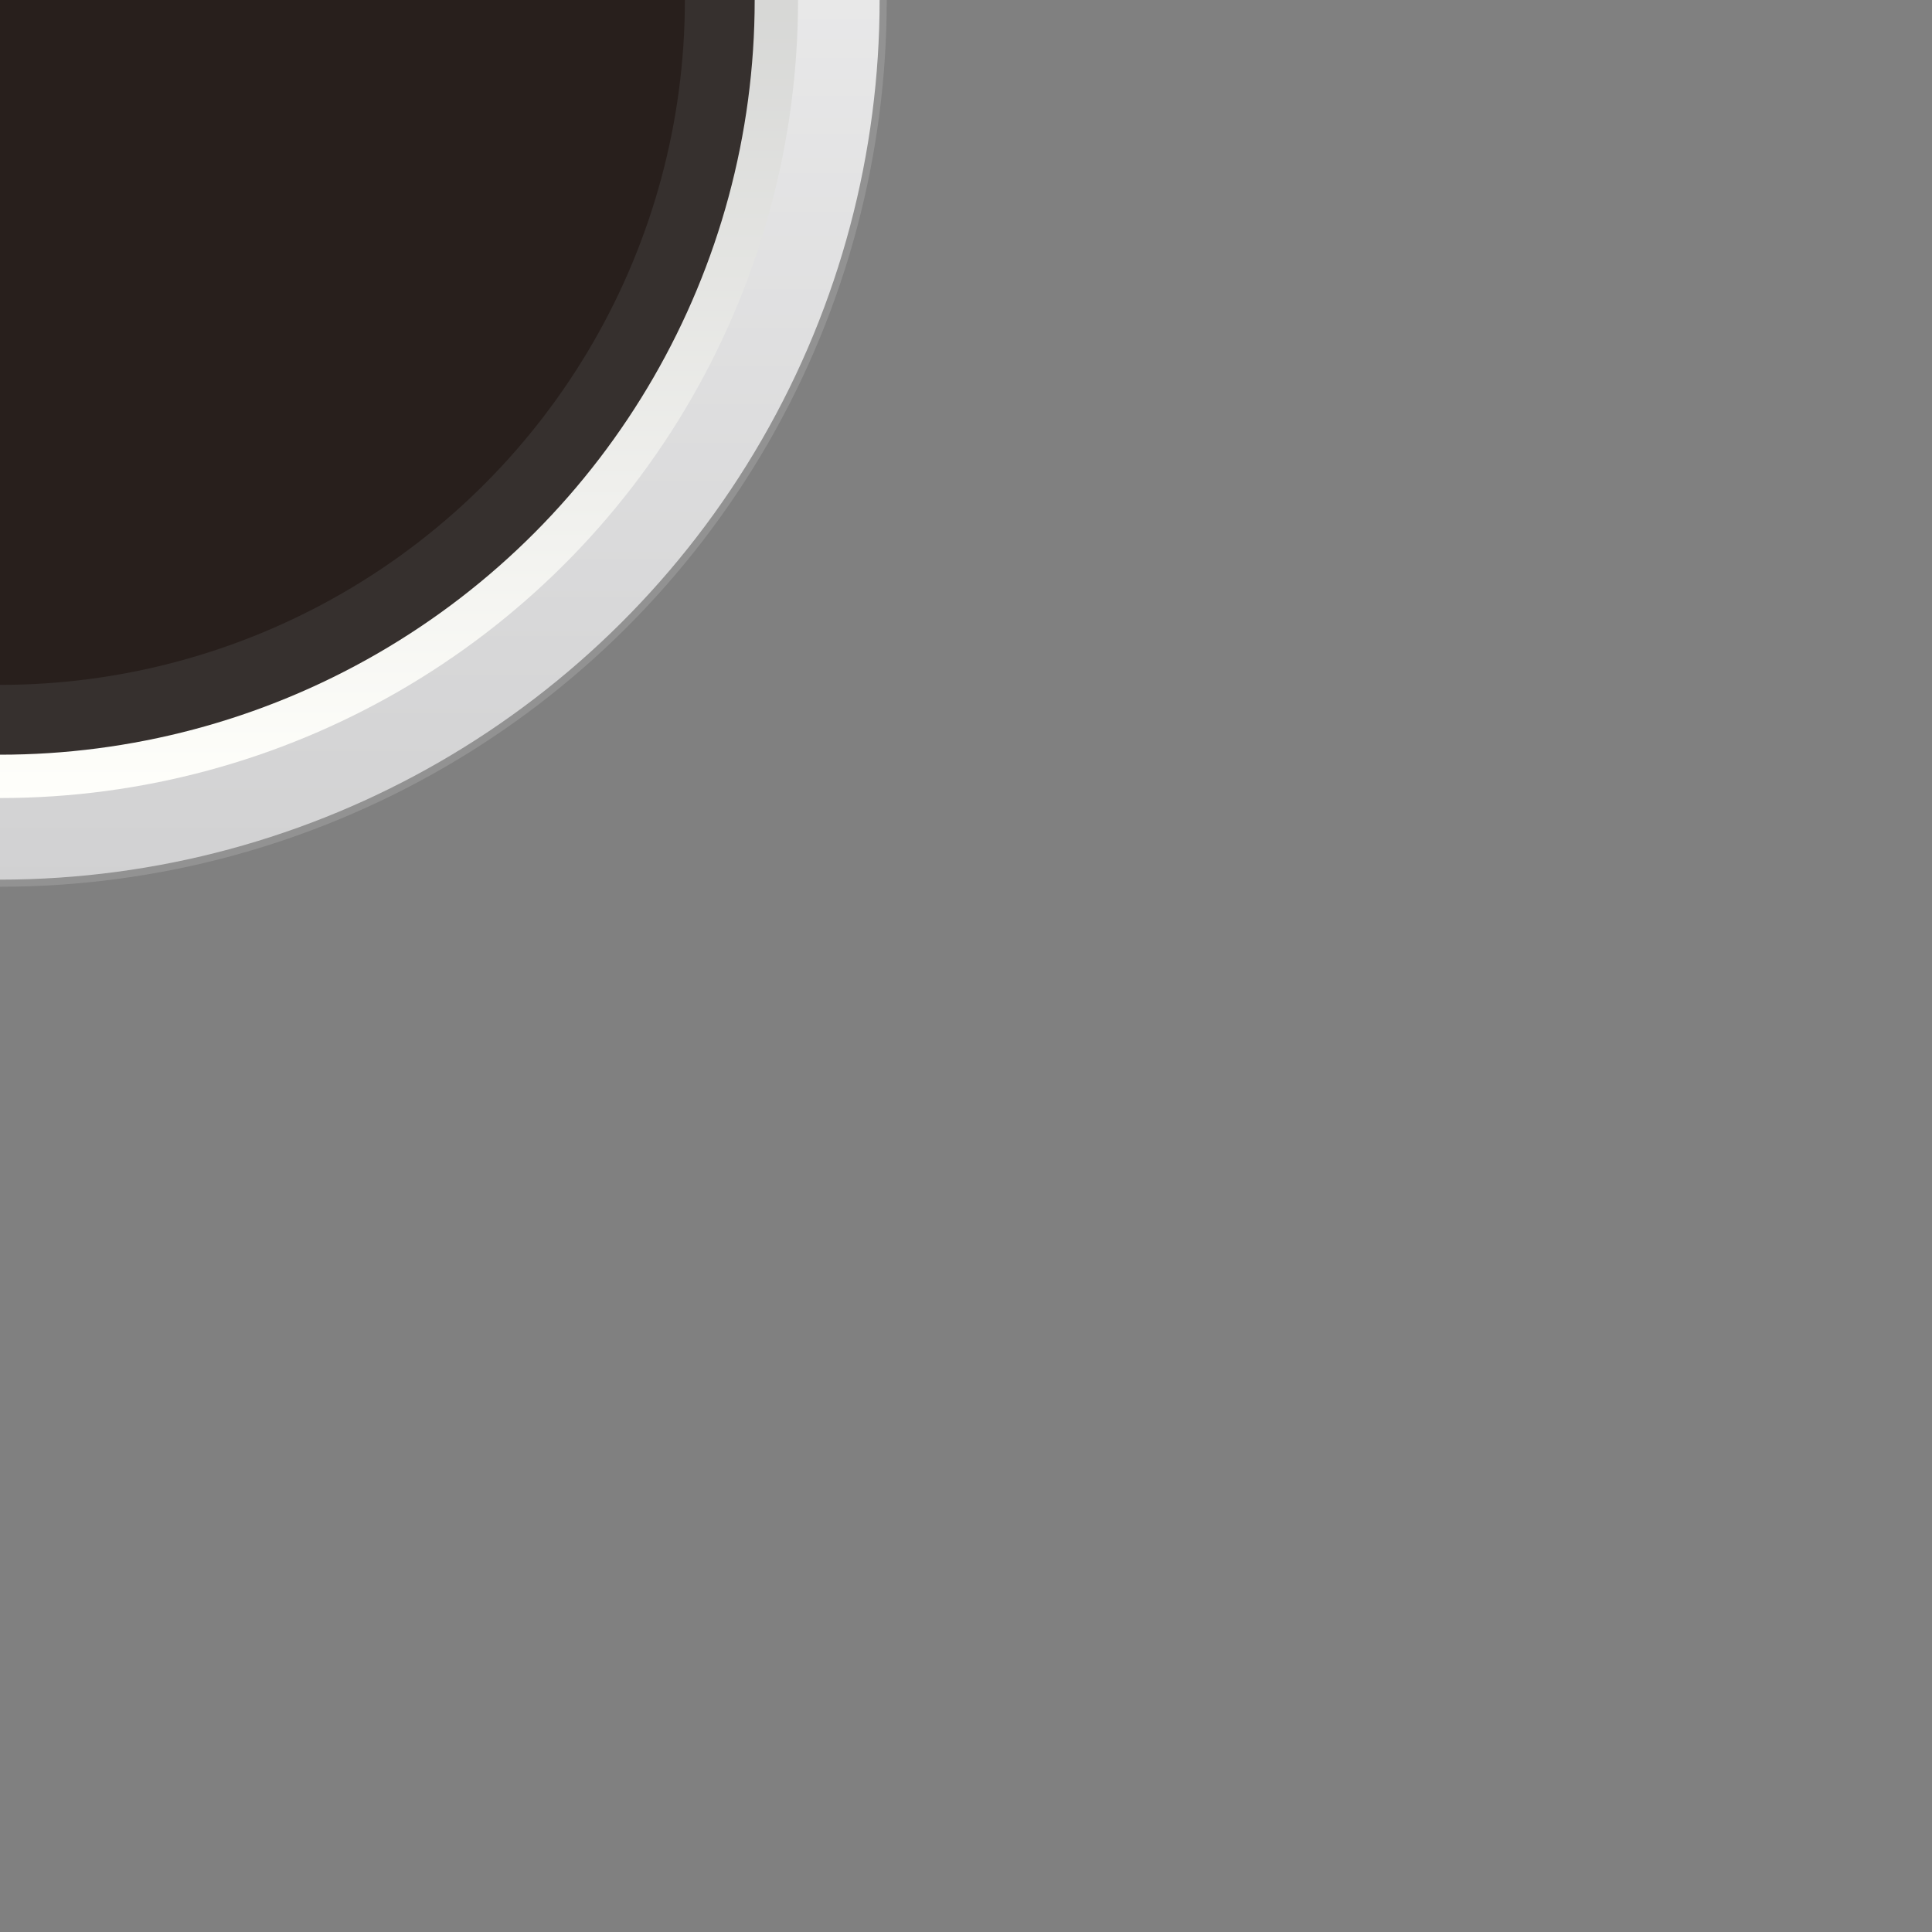 <?xml version="1.0" encoding="UTF-8" standalone="no"?>
<!-- Created with Inkscape (http://www.inkscape.org/) -->

<svg
   xmlns:osb="http://www.openswatchbook.org/uri/2009/osb"
   xmlns:dc="http://purl.org/dc/elements/1.1/"
   xmlns:cc="http://creativecommons.org/ns#"
   xmlns:rdf="http://www.w3.org/1999/02/22-rdf-syntax-ns#"
   xmlns:svg="http://www.w3.org/2000/svg"
   xmlns="http://www.w3.org/2000/svg"
   xmlns:xlink="http://www.w3.org/1999/xlink"
   xmlns:sodipodi="http://sodipodi.sourceforge.net/DTD/sodipodi-0.dtd"
   xmlns:inkscape="http://www.inkscape.org/namespaces/inkscape"
   width="512"
   height="512"
   viewBox="0 0 135.467 135.467"
   version="1.1"
   id="svg8"
   inkscape:version="0.92.4 (unknown)"
   sodipodi:docname="face.svg">
  <rect x="0" y="0" width="135.467" height="135.467" fill="#808080" stroke="none"/>
  <defs
     id="defs2">
    <linearGradient
       id="linearGradient1331"
       osb:paint="solid">
      <stop
         style="stop-color:#000000;stop-opacity:1;"
         offset="0"
         id="stop1329" />
    </linearGradient>
    <linearGradient
       id="linearGradient1295"
       inkscape:collect="always">
      <stop
         id="stop1291"
         offset="0"
         style="stop-color:#aeafb0;stop-opacity:1" />
      <stop
         id="stop1293"
         offset="1"
         style="stop-color:#fffffb;stop-opacity:1" />
    </linearGradient>
    <linearGradient
       inkscape:collect="always"
       id="linearGradient1270-2">
      <stop
         style="stop-color:#ffffff;stop-opacity:1;"
         offset="0"
         id="stop1266" />
      <stop
         style="stop-color:#d1d1d2;stop-opacity:1"
         offset="1"
         id="stop1268" />
    </linearGradient>
    <linearGradient
       id="linearGradient1156"
       osb:paint="solid">
      <stop
         style="stop-color:#ffffff;stop-opacity:1;"
         offset="0"
         id="stop1154" />
    </linearGradient>
    <inkscape:path-effect
       effect="skeletal"
       id="path-effect1030"
       is_visible="true"
       pattern="M 0,5 C 0,2.24 2.24,0 5,0 7.76,0 10,2.24 10,5 10,7.76 7.76,10 5,10 2.24,10 0,7.76 0,5 Z"
       copytype="single_stretched"
       prop_scale="0.265"
       scale_y_rel="false"
       spacing="0"
       normal_offset="0"
       tang_offset="0"
       prop_units="false"
       vertical_pattern="false"
       fuse_tolerance="0" />
    <inkscape:path-effect
       effect="spiro"
       id="path-effect1028"
       is_visible="true" />
    <inkscape:path-effect
       effect="skeletal"
       id="path-effect1024"
       is_visible="true"
       pattern="M 0,5 C 0,2.24 2.24,0 5,0 7.76,0 10,2.24 10,5 10,7.76 7.76,10 5,10 2.24,10 0,7.76 0,5 Z"
       copytype="single_stretched"
       prop_scale="0.265"
       scale_y_rel="false"
       spacing="0"
       normal_offset="0"
       tang_offset="0"
       prop_units="false"
       vertical_pattern="false"
       fuse_tolerance="0" />
    <inkscape:path-effect
       effect="spiro"
       id="path-effect1022"
       is_visible="true" />
    <inkscape:path-effect
       effect="simplify"
       id="path-effect1020"
       is_visible="true"
       steps="1"
       threshold="9.90099e-05"
       smooth_angles="360"
       helper_size="0"
       simplify_individual_paths="false"
       simplify_just_coalesce="false"
       simplifyindividualpaths="false"
       simplifyJustCoalesce="false" />
    <inkscape:path-effect
       effect="skeletal"
       id="path-effect1016"
       is_visible="true"
       pattern="M 0,5 C 0,2.24 2.24,0 5,0 7.76,0 10,2.24 10,5 10,7.76 7.76,10 5,10 2.24,10 0,7.76 0,5 Z"
       copytype="single_stretched"
       prop_scale="0.265"
       scale_y_rel="false"
       spacing="0"
       normal_offset="0"
       tang_offset="0"
       prop_units="false"
       vertical_pattern="false"
       fuse_tolerance="0" />
    <inkscape:path-effect
       effect="spiro"
       id="path-effect1014"
       is_visible="true" />
    <inkscape:path-effect
       effect="simplify"
       id="path-effect1012"
       is_visible="true"
       steps="1"
       threshold="0.002"
       smooth_angles="360"
       helper_size="0"
       simplify_individual_paths="false"
       simplify_just_coalesce="false"
       simplifyindividualpaths="false"
       simplifyJustCoalesce="false" />
    <inkscape:path-effect
       effect="skeletal"
       id="path-effect1008"
       is_visible="true"
       pattern="M 0,5 C 0,2.24 2.24,0 5,0 7.76,0 10,2.24 10,5 10,7.76 7.76,10 5,10 2.24,10 0,7.76 0,5 Z"
       copytype="single_stretched"
       prop_scale="0.265"
       scale_y_rel="false"
       spacing="0"
       normal_offset="0"
       tang_offset="0"
       prop_units="false"
       vertical_pattern="false"
       fuse_tolerance="0" />
    <linearGradient
       inkscape:collect="always"
       xlink:href="#linearGradient1270-2"
       id="linearGradient1272"
       x1="-1.8"
       y1="162.932"
       x2="122.526"
       y2="162.932"
       gradientUnits="userSpaceOnUse"
       gradientTransform="matrix(1,0,0,1,-60.377,-162.969)" />
    <linearGradient
       inkscape:collect="always"
       xlink:href="#linearGradient1295"
       id="linearGradient1284"
       gradientUnits="userSpaceOnUse"
       gradientTransform="translate(-67.733,-229.267)"
       x1="11.509"
       y1="229.267"
       x2="123.957"
       y2="229.267" />
  </defs>
  <sodipodi:namedview
     id="base"
     pagecolor="#ffffff"
     bordercolor="#666666"
     borderopacity="1.0"
     inkscape:pageopacity="0.0"
     inkscape:pageshadow="2"
     inkscape:zoom="2"
     inkscape:cx="101.75162"
     inkscape:cy="272.24953"
     inkscape:document-units="px"
     inkscape:current-layer="layer2"
     showgrid="false"
     units="px"
     inkscape:snap-midpoints="true"
     inkscape:snap-object-midpoints="true"
     inkscape:snap-center="true"
     inkscape:window-width="1920"
     inkscape:window-height="983"
     inkscape:window-x="0"
     inkscape:window-y="27"
     inkscape:window-maximized="1"
     inkscape:pagecheckerboard="true"
     inkscape:snap-others="true" />
  <g
     inkscape:groupmode="layer"
     id="layer2"
     inkscape:label="Layer 2"
     style="display:inline">
    <circle
       style="opacity:1;fill:url(#linearGradient1272);fill-opacity:1;stroke:#929292;stroke-width:0.5;stroke-miterlimit:4;stroke-dasharray:none;stroke-opacity:1"
       id="path936"
       cx="5.8388673e-06"
       cy="3.7270506e-06"
       transform="rotate(90)"
       r="61.927" />
    <circle
       style="opacity:1;fill:url(#linearGradient1284);fill-opacity:1;stroke:none;stroke-width:0.533;stroke-miterlimit:4;stroke-dasharray:none;stroke-opacity:1"
       id="path938"
       cx="5.8388673e-06"
       cy="3.7270506e-06"
       r="55.957"
       transform="rotate(90)" />
    <circle
       style="opacity:1;fill:#36302e;fill-opacity:1;stroke:none;stroke-width:0.56;stroke-linecap:round;stroke-miterlimit:4;stroke-dasharray:none;stroke-opacity:1"
       id="path1297"
       cx="-2.7270507e-06"
       cy="4.8388674e-06"
       r="52.917" />
    <circle
       style="opacity:1;fill:#281f1c;fill-opacity:1;stroke:none;stroke-width:0.529;stroke-miterlimit:4;stroke-dasharray:none;stroke-opacity:1"
       id="path940"
       cx="-2.7270507e-06"
       cy="4.8388674e-06"
       r="48.022" />
  </g>
</svg>
